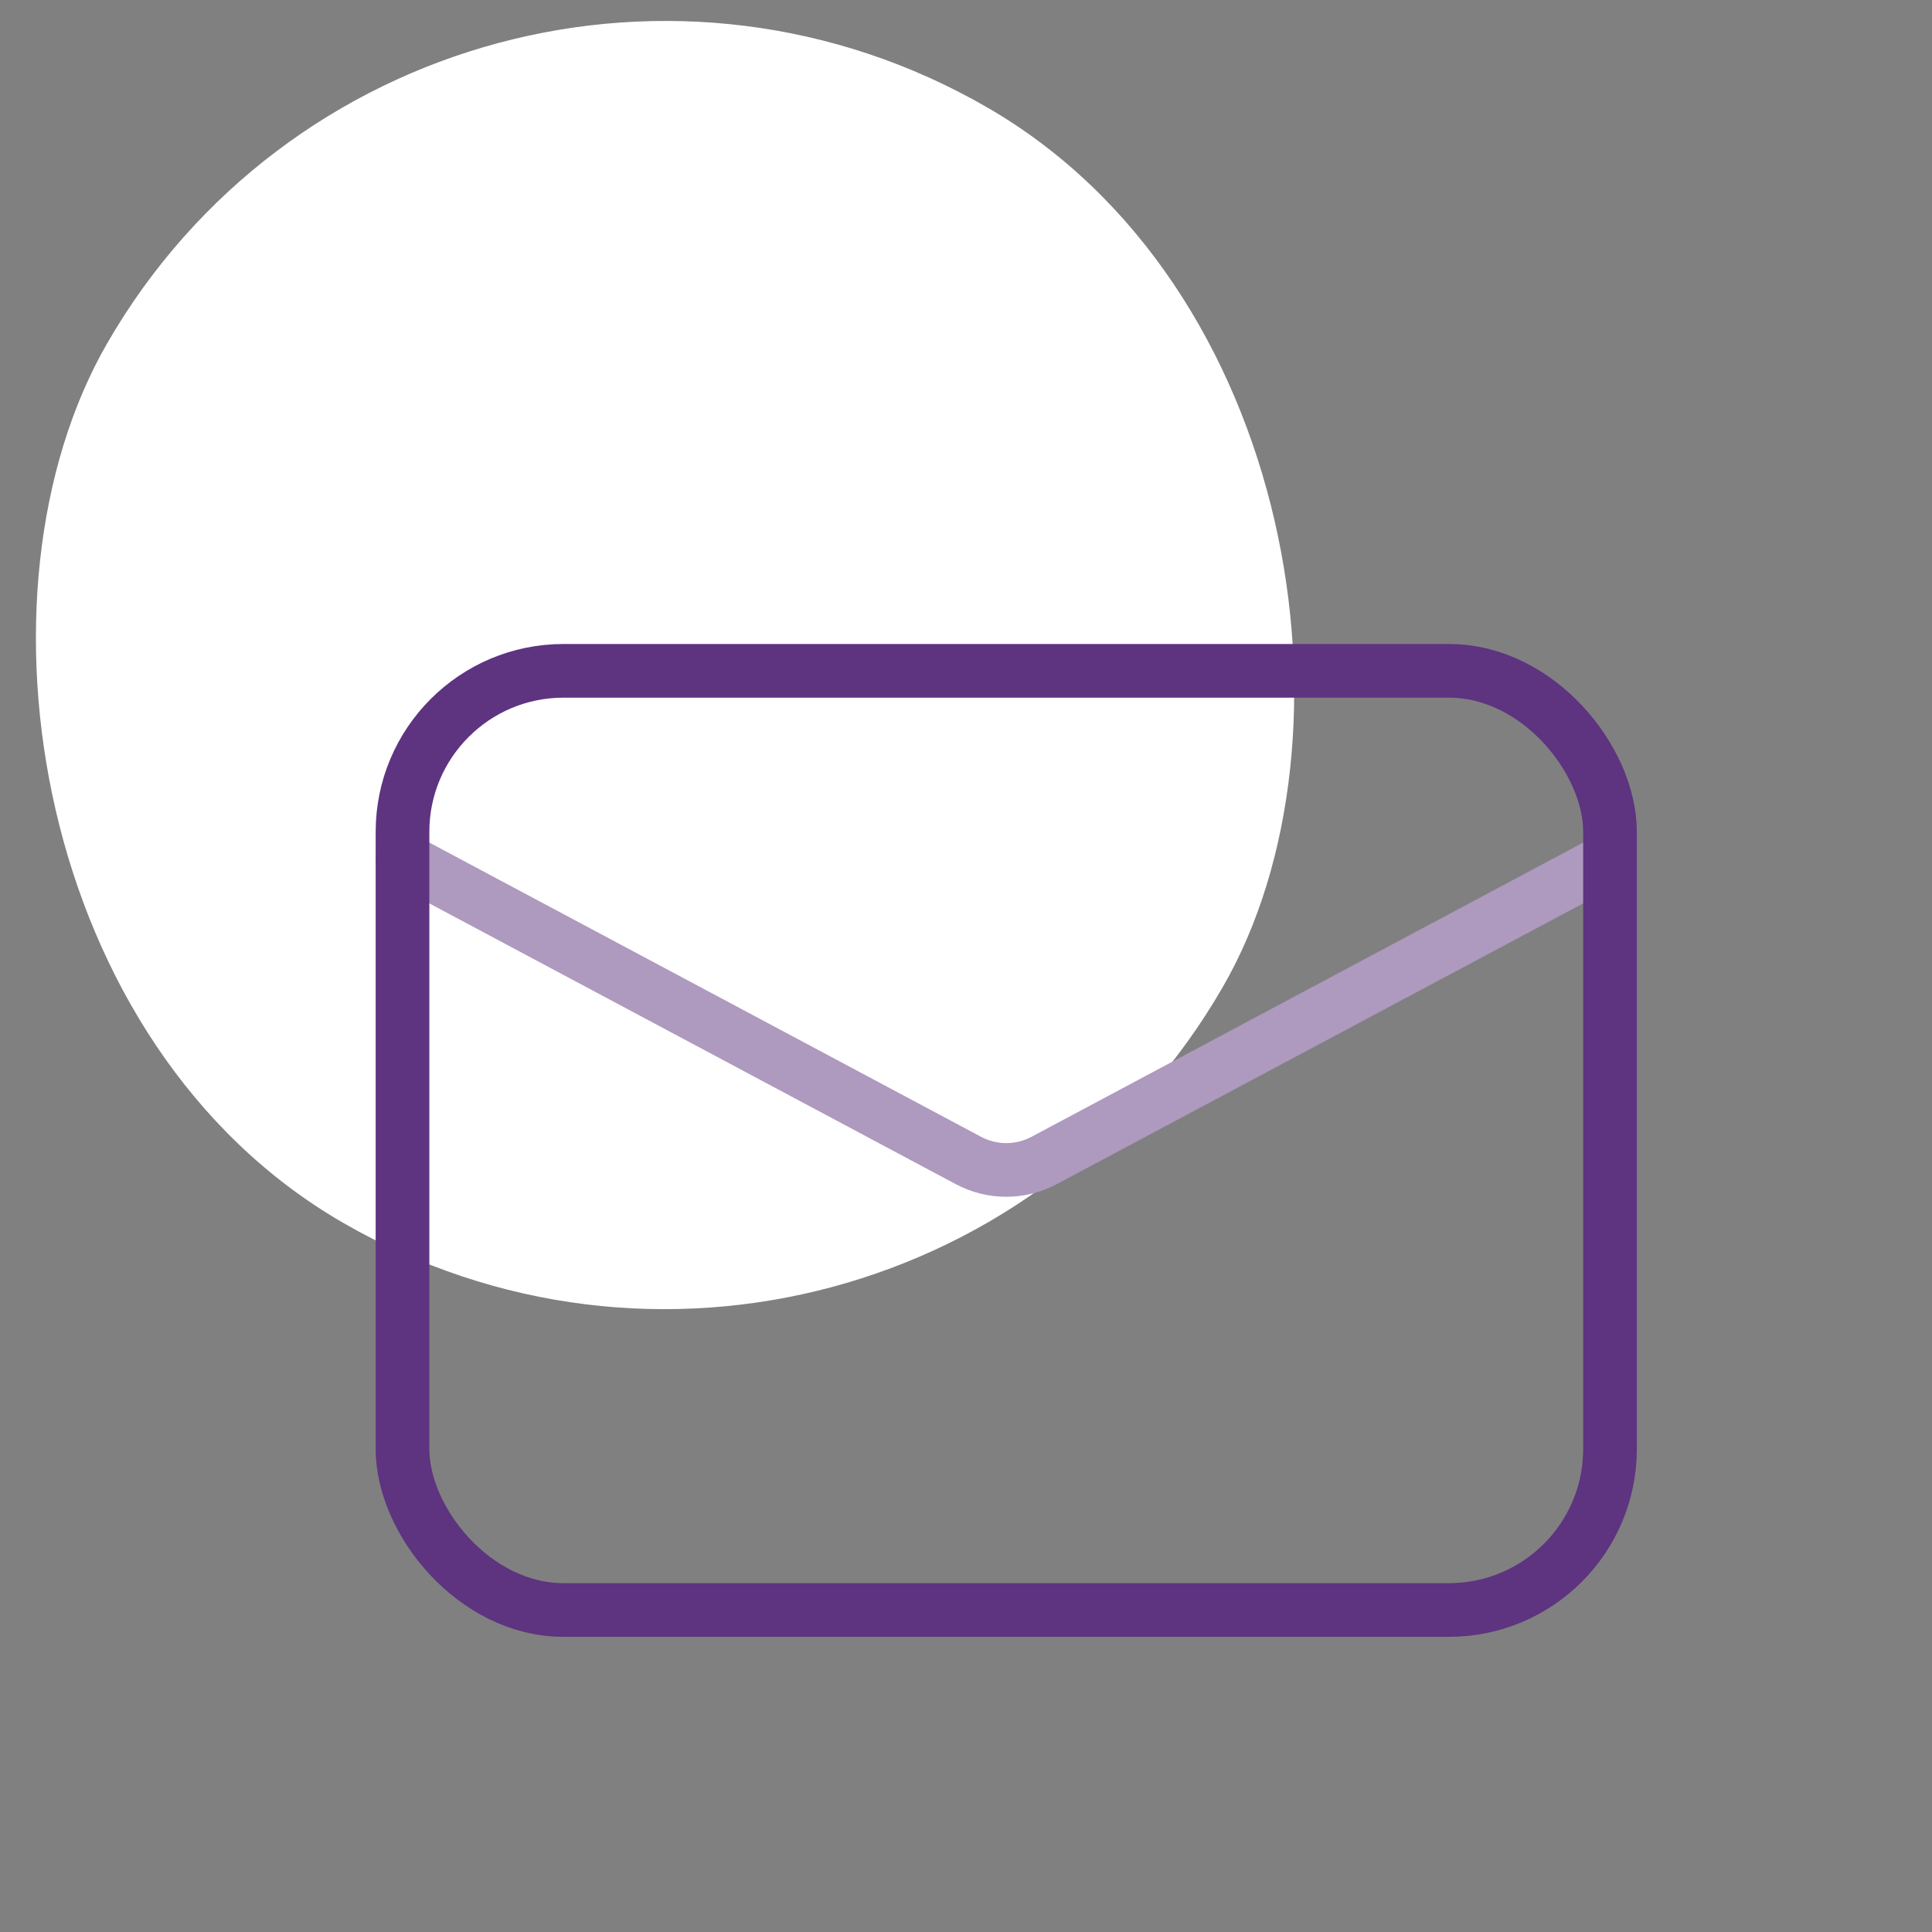 <svg width="72" height="72" viewBox="0 0 72 72" fill="none" xmlns="http://www.w3.org/2000/svg">
  <rect x="0" y="0" width="72" height="72" fill="#808080" stroke="none"/>
  <rect x="16" y="-8" width="48" height="48" rx="24" transform="rotate(30 16 -8)" fill="white"/>
  <path d="M15 32L36.088 43.247C36.971 43.718 38.029 43.718 38.912 43.247L60 32" stroke="#AE99BF" stroke-width="2" stroke-linecap="round" stroke-linejoin="round"/>
  <rect x="15" y="25" width="45" height="35" rx="6" stroke="#5E3380" stroke-width="2" stroke-linecap="round" stroke-linejoin="round"/>
</svg>
